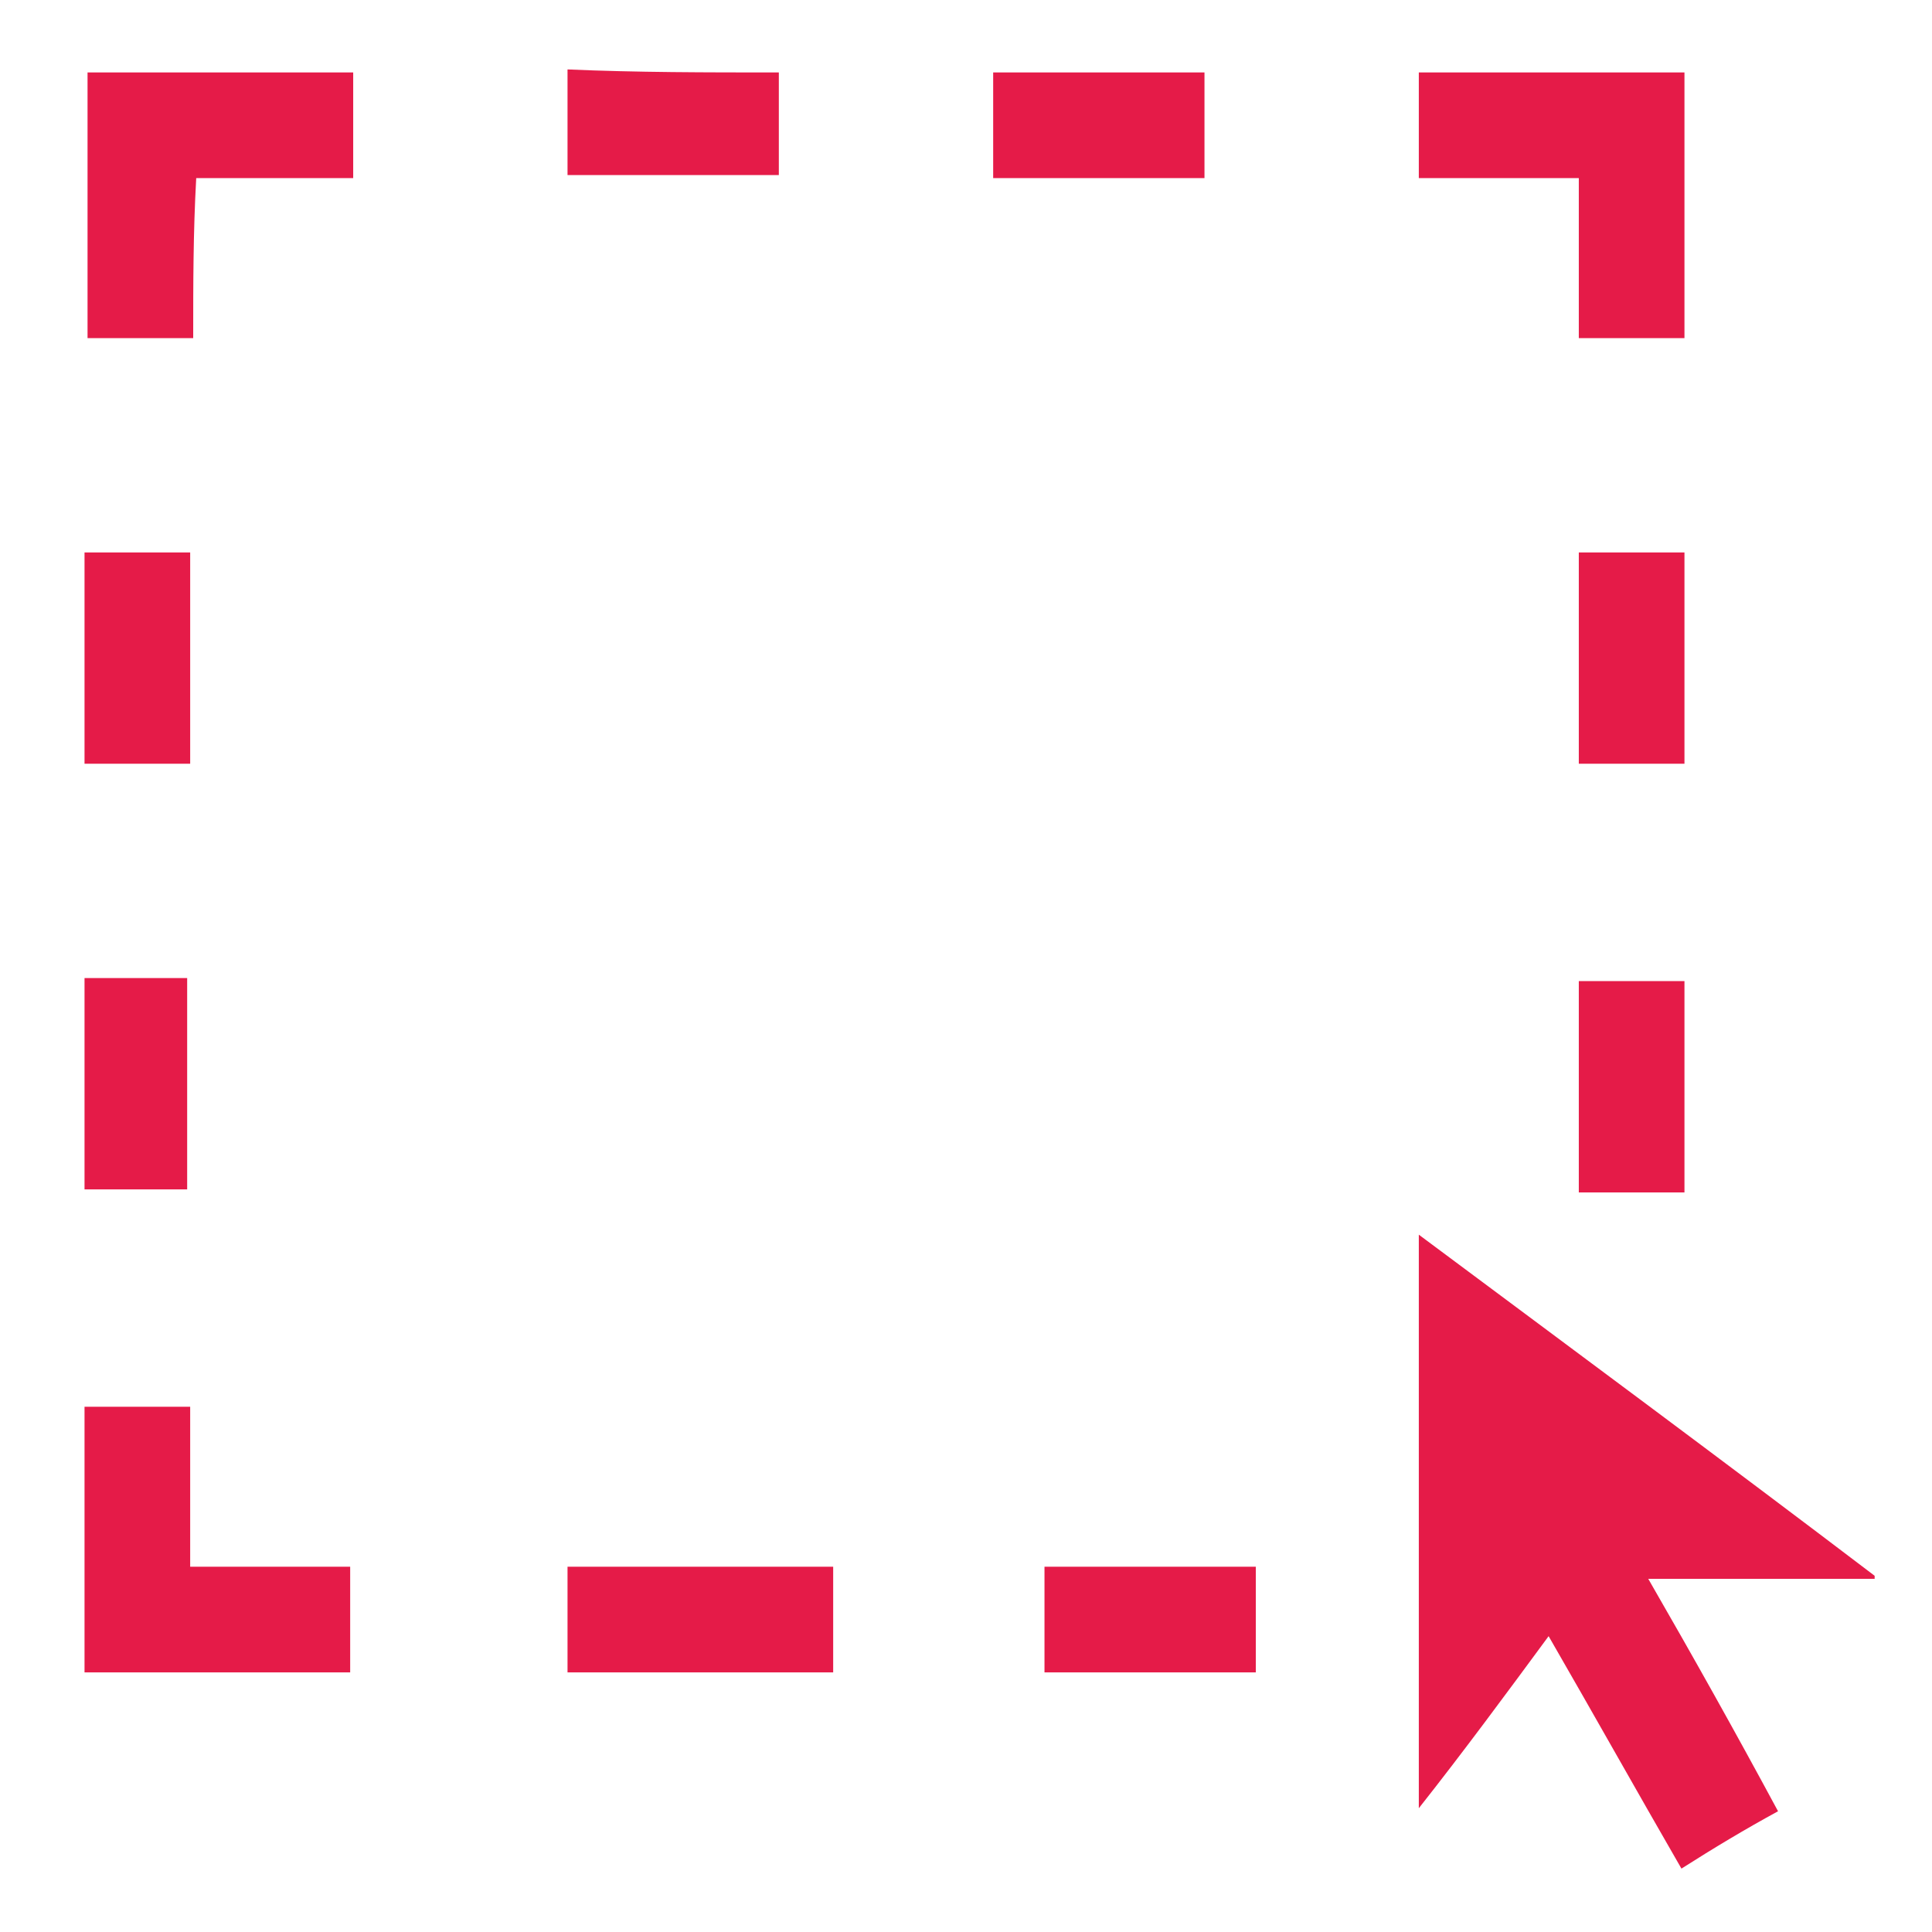 <svg version="1.1" xmlns="http://www.w3.org/2000/svg" viewBox="-447 249 64 64" style="fill:#E51B48">
<path d="M-440.6,260.2c-1.2,0-2.4,0-3.5,0c0-2.9,0-5.8,0-8.8c2.9,0,5.8,0,8.8,0c0,1.1,0,2.3,0,3.5c-1.7,0-3.5,0-5.2,0C-440.6,256.7-440.6,258.4-440.6,260.2z"/>
<path d="M-391.2,260.2c-1.2,0-2.3,0-3.5,0c0-1.7,0-3.5,0-5.3c-1.8,0-3.5,0-5.3,0c0-1.2,0-2.3,0-3.5c2.9,0,5.8,0,8.8,0C-391.2,254.3-391.2,257.2-391.2,260.2z"/>
<path d="M-400,289.9c5.1,3.8,10.1,7.5,15.1,11.3c0,0,0,0,0,0.1c-2.5,0-4.9,0-7.5,0c1.5,2.6,2.9,5.1,4.3,7.7c-1.1,0.6-2.1,1.2-3.2,1.9c-1.5-2.6-2.9-5.1-4.4-7.7c-1.4,1.9-2.8,3.8-4.3,5.7C-400,302.5-400,296.3-400,289.9z"/>
<path d="M-440.7,300.9c1.8,0,3.5,0,5.3,0c0,1.2,0,2.3,0,3.5c-2.9,0-5.8,0-8.8,0c0-2.9,0-5.8,0-8.8c1.2,0,2.3,0,3.5,0C-440.7,297.4-440.7,299.1-440.7,300.9z"/>
<path d="M-428.2,300.9c2.9,0,5.8,0,8.8,0c0,1.2,0,2.3,0,3.5c-2.9,0-5.8,0-8.8,0C-428.2,303.2-428.2,302.1-428.2,300.9z"/>
<path d="M-412.4,304.4c0-1.2,0-2.3,0-3.5c2.3,0,4.7,0,7,0c0,1.2,0,2.3,0,3.5C-407.7,304.4-410,304.4-412.4,304.4z"/>
<path d="M-391.2,288.5c-1.2,0-2.3,0-3.5,0c0-2.3,0-4.7,0-7c1.2,0,2.3,0,3.5,0C-391.2,283.8-391.2,286.1-391.2,288.5z"/>
<path d="M-444.2,281.4c1.2,0,2.3,0,3.4,0c0,2.3,0,4.7,0,7c-1.1,0-2.3,0-3.4,0C-444.2,286.1-444.2,283.8-444.2,281.4z"/>
<path d="M-391.2,274.3c-1.2,0-2.3,0-3.5,0c0-2.3,0-4.7,0-7c1.2,0,2.3,0,3.5,0C-391.2,269.7-391.2,272-391.2,274.3z"/>
<path d="M-440.7,274.3c-1.2,0-2.3,0-3.5,0c0-2.3,0-4.7,0-7c1.1,0,2.3,0,3.5,0C-440.7,269.7-440.7,272-440.7,274.3z"/>
<path d="M-407.1,254.9c-2.3,0-4.6,0-7,0c0-1.2,0-2.3,0-3.5c2.3,0,4.6,0,7,0C-407.1,252.5-407.1,253.7-407.1,254.9z"/>
<path d="M-421.2,251.4c0,0.2,0,0.4,0,0.5c0,1,0,1.9,0,2.9c-2.4,0-4.7,0-7,0c0-1.1,0-2.3,0-3.5C-425.9,251.4-423.6,251.4-421.2,251.4z"/>
</svg>
